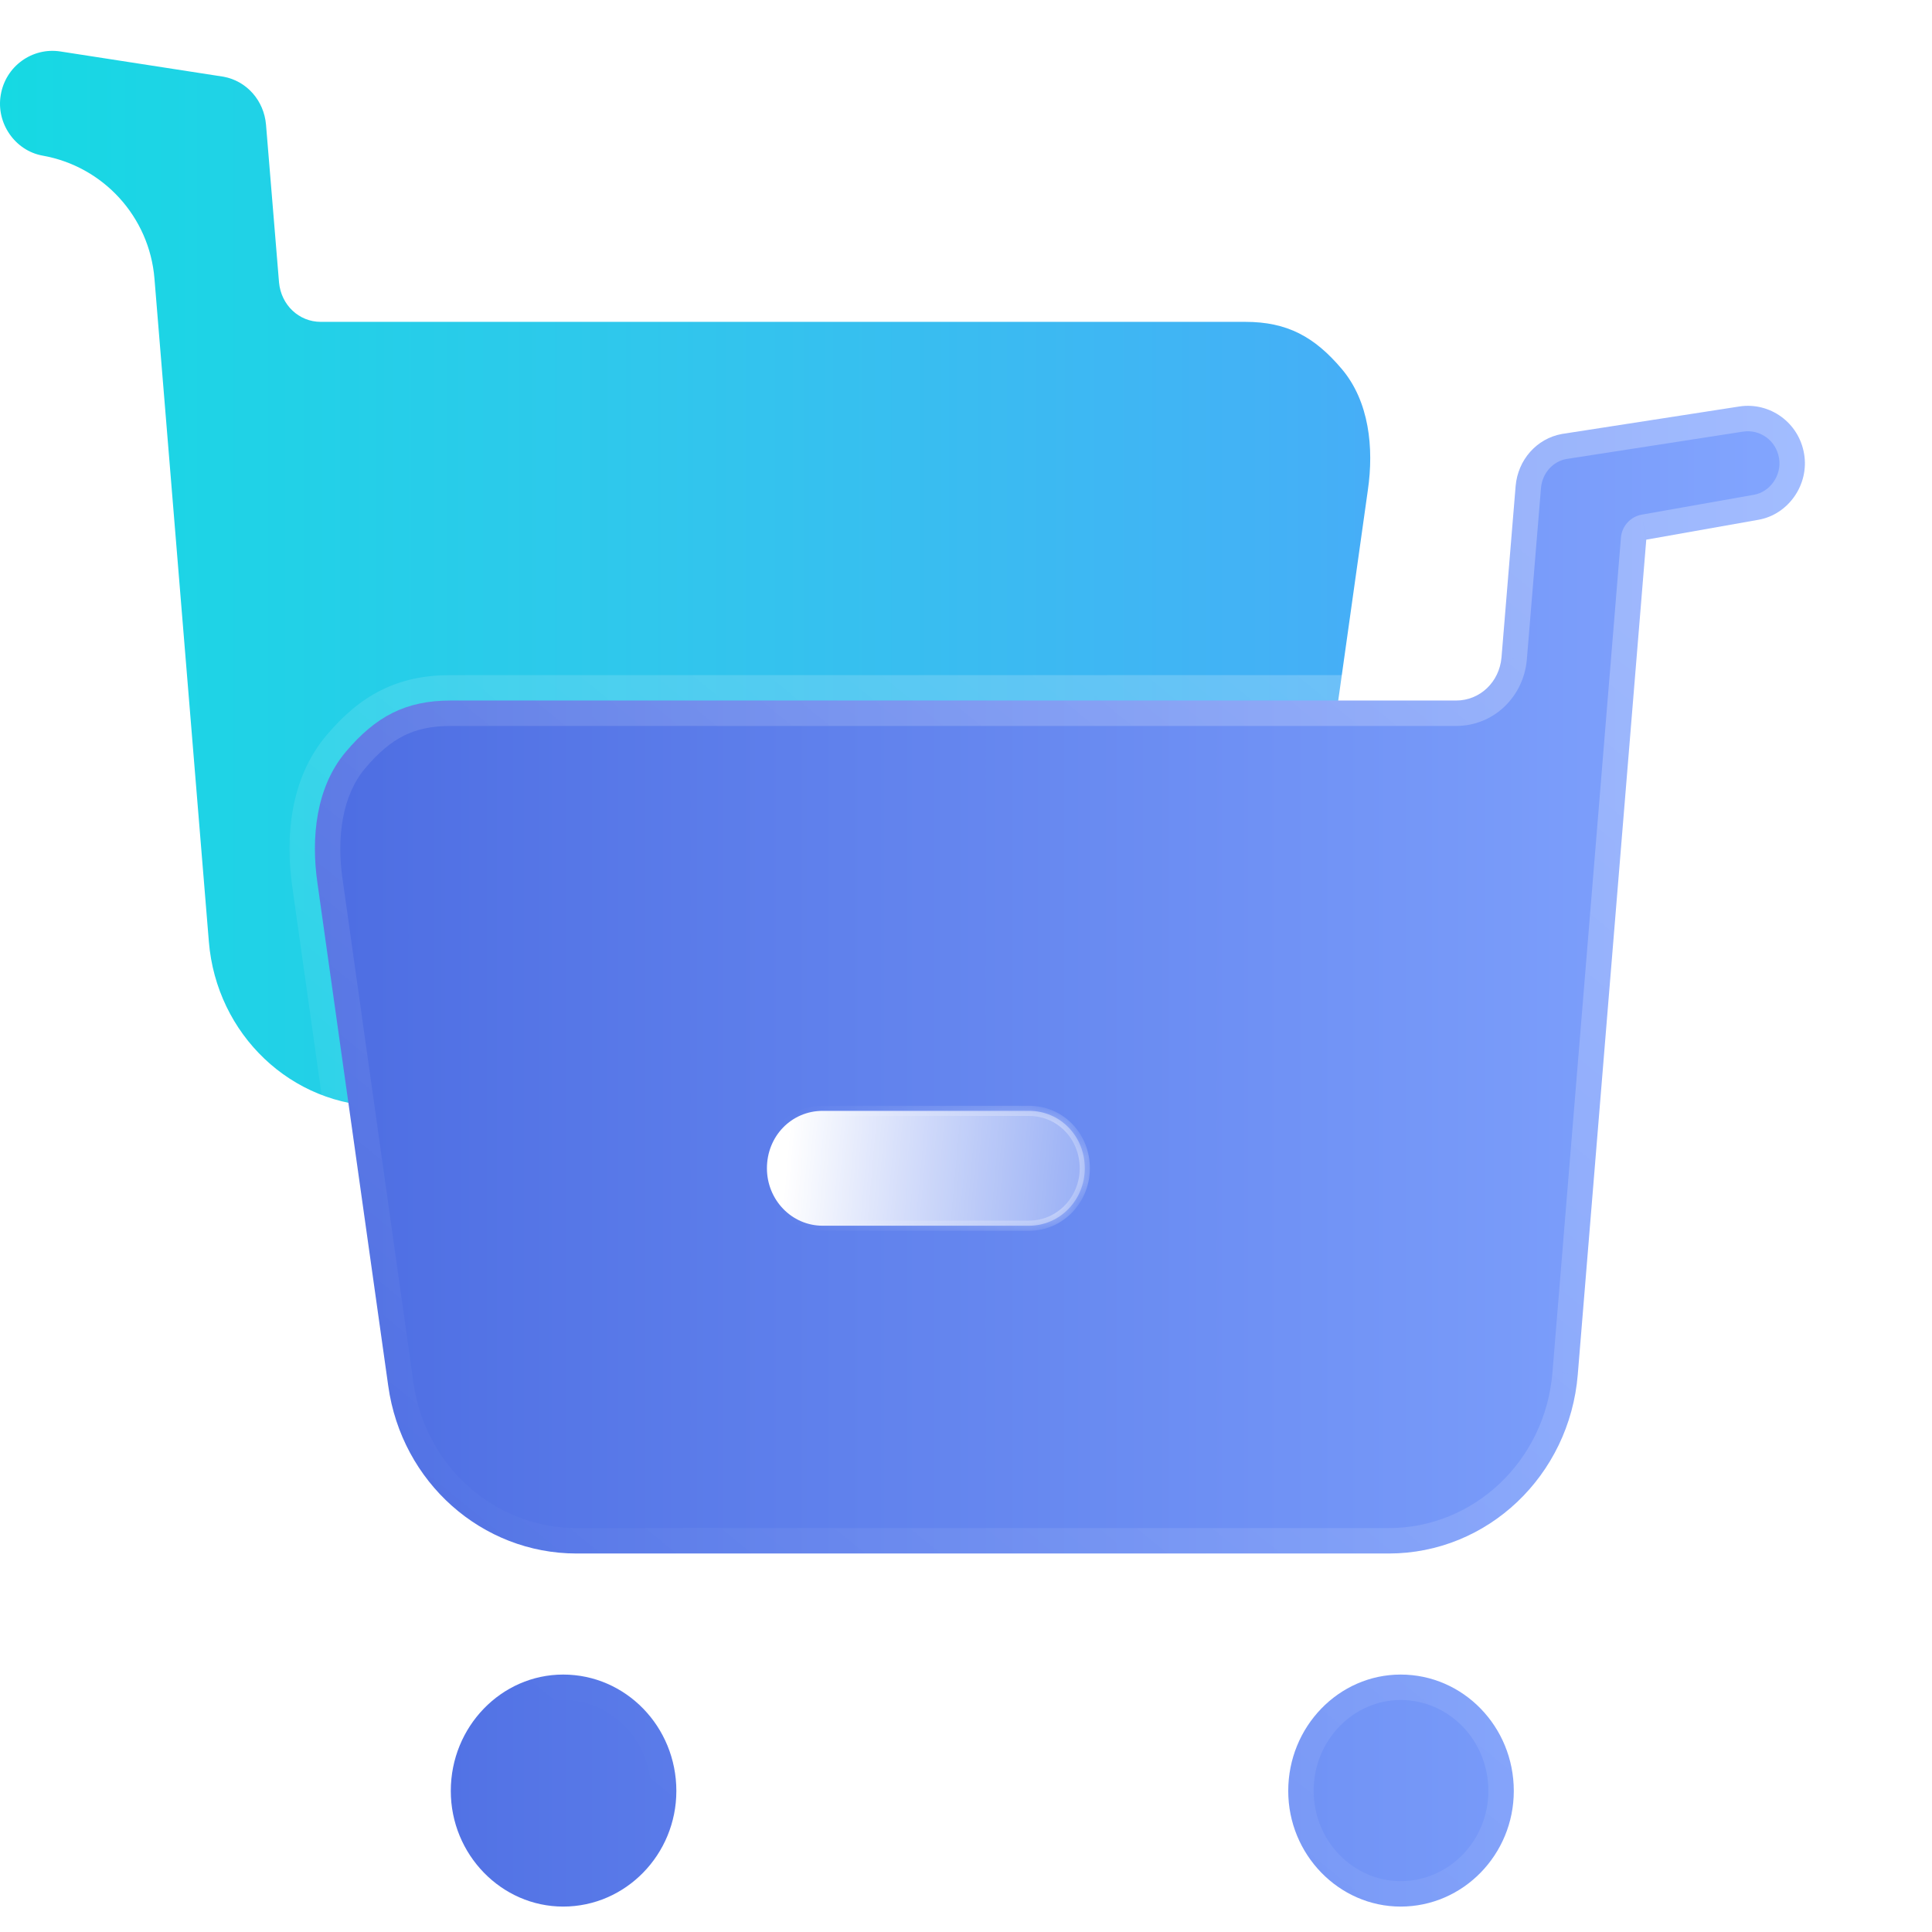 <svg width="76" height="76" viewBox="0 0 76 76" fill="none" xmlns="http://www.w3.org/2000/svg">
<g clip-path="url(#clip0)">
<path fill-rule="evenodd" clip-rule="evenodd" d="M52.784 14.517C51.707 13.243 50.63 12.661 48.987 12.661H12.619C11.757 12.661 11.057 11.996 10.976 11.107L10.464 4.902C10.383 3.96 9.71 3.187 8.795 3.018L2.372 2.024C1.268 1.855 0.217 2.605 0.029 3.738C-0.16 4.847 0.594 5.927 1.672 6.121C4.068 6.545 5.877 8.532 6.076 10.957L8.216 37.039C8.512 40.695 11.474 43.518 15.056 43.518H44.436C47.856 43.518 50.764 40.945 51.249 37.452L53.808 19.279C54.05 17.62 53.861 15.791 52.784 14.517Z" fill="url(#paint0_linear)"/>
<g filter="url(#filter0_b)">
<mask id="path-2-outside-1" maskUnits="userSpaceOnUse" x="11" y="13.964" width="61" height="63" fill="black">
<rect fill="white" x="11" y="13.964" width="61" height="63"/>
<path fill-rule="evenodd" clip-rule="evenodd" d="M17.732 27.557C15.945 27.557 14.774 28.19 13.602 29.576C12.431 30.961 12.226 32.949 12.49 34.754L15.272 54.514C15.799 58.313 18.961 61.111 22.68 61.111H54.629C58.523 61.111 61.744 58.042 62.066 54.066L64.76 21.229L69.182 20.445C70.354 20.235 71.174 19.06 70.969 17.855C70.764 16.623 69.621 15.806 68.421 15.99L61.437 17.072C60.441 17.255 59.709 18.096 59.621 19.12L59.065 25.867C58.977 26.834 58.216 27.557 57.279 27.557H17.732ZM55.098 65.873C57.558 65.873 59.549 67.921 59.549 70.451C59.549 72.951 57.558 75 55.098 75C52.667 75 50.676 72.951 50.676 70.451C50.676 67.921 52.667 65.873 55.098 65.873ZM22.154 65.873C24.614 65.873 26.606 67.921 26.606 70.451C26.606 72.951 24.614 75 22.154 75C19.724 75 17.733 72.951 17.733 70.451C17.733 67.921 19.724 65.873 22.154 65.873Z"/>
</mask>
<path fill-rule="evenodd" clip-rule="evenodd" d="M17.732 27.557C15.945 27.557 14.774 28.19 13.602 29.576C12.431 30.961 12.226 32.949 12.49 34.754L15.272 54.514C15.799 58.313 18.961 61.111 22.68 61.111H54.629C58.523 61.111 61.744 58.042 62.066 54.066L64.76 21.229L69.182 20.445C70.354 20.235 71.174 19.06 70.969 17.855C70.764 16.623 69.621 15.806 68.421 15.99L61.437 17.072C60.441 17.255 59.709 18.096 59.621 19.12L59.065 25.867C58.977 26.834 58.216 27.557 57.279 27.557H17.732ZM55.098 65.873C57.558 65.873 59.549 67.921 59.549 70.451C59.549 72.951 57.558 75 55.098 75C52.667 75 50.676 72.951 50.676 70.451C50.676 67.921 52.667 65.873 55.098 65.873ZM22.154 65.873C24.614 65.873 26.606 67.921 26.606 70.451C26.606 72.951 24.614 75 22.154 75C19.724 75 17.733 72.951 17.733 70.451C17.733 67.921 19.724 65.873 22.154 65.873Z" fill="url(#paint1_linear)"/>
<path d="M12.49 34.754L13.479 34.609L13.48 34.614L12.49 34.754ZM15.272 54.514L16.262 54.375L16.262 54.377L15.272 54.514ZM62.066 54.066L61.07 53.985L61.07 53.984L62.066 54.066ZM64.76 21.229L63.764 21.147C63.801 20.694 64.139 20.323 64.586 20.244L64.76 21.229ZM69.182 20.445L69.359 21.43L69.357 21.43L69.182 20.445ZM70.969 17.855L69.983 18.023L69.982 18.019L70.969 17.855ZM68.421 15.99L68.268 15.002L68.27 15.002L68.421 15.99ZM61.437 17.072L61.255 16.088C61.265 16.086 61.274 16.085 61.284 16.083L61.437 17.072ZM59.621 19.12L58.625 19.038L58.625 19.035L59.621 19.12ZM59.065 25.867L60.062 25.95L60.061 25.958L59.065 25.867ZM12.839 28.93C13.481 28.17 14.169 27.563 14.989 27.152C15.816 26.739 16.714 26.557 17.732 26.557V28.557C16.963 28.557 16.382 28.692 15.884 28.941C15.379 29.194 14.895 29.595 14.366 30.221L12.839 28.93ZM11.5 34.898C11.218 32.965 11.401 30.631 12.839 28.93L14.366 30.221C13.461 31.292 13.235 32.934 13.479 34.609L11.5 34.898ZM14.281 54.654L11.499 34.893L13.48 34.614L16.262 54.375L14.281 54.654ZM22.68 62.111C18.444 62.111 14.874 58.927 14.281 54.652L16.262 54.377C16.723 57.699 19.478 60.111 22.68 60.111V62.111ZM54.629 62.111H22.68V60.111H54.629V62.111ZM63.063 54.146C62.701 58.616 59.07 62.111 54.629 62.111V60.111C57.977 60.111 60.788 57.468 61.07 53.985L63.063 54.146ZM65.757 21.31L63.063 54.147L61.07 53.984L63.764 21.147L65.757 21.31ZM69.357 21.43L64.935 22.213L64.586 20.244L69.008 19.461L69.357 21.43ZM71.954 17.687C72.249 19.42 71.083 21.119 69.359 21.43L69.005 19.461C69.624 19.35 70.098 18.699 69.983 18.023L71.954 17.687ZM68.27 15.002C70.014 14.735 71.661 15.921 71.955 17.691L69.982 18.019C69.867 17.324 69.229 16.878 68.572 16.979L68.27 15.002ZM61.284 16.083L68.268 15.002L68.574 16.978L61.59 18.06L61.284 16.083ZM58.625 19.035C58.749 17.586 59.794 16.358 61.255 16.088L61.618 18.055C61.089 18.153 60.669 18.606 60.618 19.205L58.625 19.035ZM58.068 25.785L58.625 19.038L60.618 19.202L60.062 25.95L58.068 25.785ZM57.279 26.557C57.666 26.557 58.025 26.262 58.069 25.777L60.061 25.958C59.929 27.407 58.765 28.557 57.279 28.557V26.557ZM17.732 26.557H57.279V28.557H17.732V26.557ZM58.549 70.451C58.549 68.446 56.979 66.873 55.098 66.873V64.873C58.136 64.873 60.549 67.395 60.549 70.451H58.549ZM55.098 74C56.983 74 58.549 72.422 58.549 70.451H60.549C60.549 73.481 58.132 76 55.098 76V74ZM51.676 70.451C51.676 72.426 53.246 74 55.098 74V76C52.089 76 49.676 73.477 49.676 70.451H51.676ZM55.098 66.873C53.25 66.873 51.676 68.442 51.676 70.451H49.676C49.676 67.4 52.084 64.873 55.098 64.873V66.873ZM25.606 70.451C25.606 68.446 24.036 66.873 22.154 66.873V64.873C25.193 64.873 27.606 67.395 27.606 70.451H25.606ZM22.154 74C24.04 74 25.606 72.422 25.606 70.451H27.606C27.606 73.481 25.189 76 22.154 76V74ZM18.733 70.451C18.733 72.426 20.303 74 22.154 74V76C19.145 76 16.733 73.477 16.733 70.451H18.733ZM22.154 66.873C20.307 66.873 18.733 68.442 18.733 70.451H16.733C16.733 67.4 19.141 64.873 22.154 64.873V66.873Z" fill="url(#paint2_linear)" mask="url(#path-2-outside-1)"/>
</g>
<g filter="url(#filter1_bd)">
<mask id="path-4-inside-2" fill="white">
<path fill-rule="evenodd" clip-rule="evenodd" d="M27.365 43.217H35.477C36.707 43.217 37.673 42.193 37.673 40.958C37.673 39.692 36.707 38.698 35.477 38.698H27.365C26.136 38.698 25.169 39.692 25.169 40.958C25.169 42.193 26.136 43.217 27.365 43.217Z"/>
</mask>
<path fill-rule="evenodd" clip-rule="evenodd" d="M27.365 43.217H35.477C36.707 43.217 37.673 42.193 37.673 40.958C37.673 39.692 36.707 38.698 35.477 38.698H27.365C26.136 38.698 25.169 39.692 25.169 40.958C25.169 42.193 26.136 43.217 27.365 43.217Z" fill="url(#paint3_linear)"/>
<path d="M27.365 43.017H35.477V43.417H27.365V43.017ZM35.477 43.017C36.589 43.017 37.473 42.089 37.473 40.958H37.873C37.873 42.296 36.824 43.417 35.477 43.417V43.017ZM37.473 40.958C37.473 39.797 36.591 38.898 35.477 38.898V38.498C36.823 38.498 37.873 39.587 37.873 40.958H37.473ZM35.477 38.898H27.365V38.498H35.477V38.898ZM27.365 38.898C26.251 38.898 25.369 39.797 25.369 40.958H24.969C24.969 39.587 26.02 38.498 27.365 38.498V38.898ZM25.369 40.958C25.369 42.089 26.253 43.017 27.365 43.017V43.417C26.018 43.417 24.969 42.296 24.969 40.958H25.369Z" fill="url(#paint4_linear)" fill-opacity="0.5" mask="url(#path-4-inside-2)"/>
</g>
</g>
<defs>
<filter id="filter0_b" x="-12.612" y="-9.036" width="108.612" height="109.036" filterUnits="userSpaceOnUse" color-interpolation-filters="sRGB">
<feFlood flood-opacity="0" result="BackgroundImageFix"/>
<feGaussianBlur in="BackgroundImage" stdDeviation="12"/>
<feComposite in2="SourceAlpha" operator="in" result="effect1_backgroundBlur"/>
<feBlend mode="normal" in="SourceGraphic" in2="effect1_backgroundBlur" result="shape"/>
</filter>
<filter id="filter1_bd" x="10.169" y="23.698" width="42.504" height="34.518" filterUnits="userSpaceOnUse" color-interpolation-filters="sRGB">
<feFlood flood-opacity="0" result="BackgroundImageFix"/>
<feGaussianBlur in="BackgroundImage" stdDeviation="7.5"/>
<feComposite in2="SourceAlpha" operator="in" result="effect1_backgroundBlur"/>
<feColorMatrix in="SourceAlpha" type="matrix" values="0 0 0 0 0 0 0 0 0 0 0 0 0 0 0 0 0 0 127 0"/>
<feOffset dx="5" dy="5"/>
<feGaussianBlur stdDeviation="5"/>
<feColorMatrix type="matrix" values="0 0 0 0 0.455 0 0 0 0 0.871 0 0 0 0 0.376 0 0 0 0.5 0"/>
<feBlend mode="normal" in2="effect1_backgroundBlur" result="effect2_dropShadow"/>
<feBlend mode="normal" in="SourceGraphic" in2="effect2_dropShadow" result="shape"/>
</filter>
<linearGradient id="paint0_linear" x1="0" y1="22.759" x2="53.901" y2="22.759" gradientUnits="userSpaceOnUse">
<stop stop-color="#16D9E3"/>
<stop offset="0.47" stop-color="#30C7EC"/>
<stop offset="1" stop-color="#46AEF7"/>
</linearGradient>
<linearGradient id="paint1_linear" x1="71.288" y1="45.47" x2="12.457" y2="45.47" gradientUnits="userSpaceOnUse">
<stop stop-color="#83A6FF"/>
<stop offset="1" stop-color="#4D6DE2"/>
</linearGradient>
<linearGradient id="paint2_linear" x1="61.67" y1="22.842" x2="23.955" y2="69.218" gradientUnits="userSpaceOnUse">
<stop stop-color="white" stop-opacity="0.25"/>
<stop offset="1" stop-color="white" stop-opacity="0"/>
</linearGradient>
<linearGradient id="paint3_linear" x1="26.056" y1="39.514" x2="39.886" y2="40.762" gradientUnits="userSpaceOnUse">
<stop stop-color="white"/>
<stop offset="1" stop-color="white" stop-opacity="0.2"/>
</linearGradient>
<linearGradient id="paint4_linear" x1="36.326" y1="40.214" x2="25.711" y2="40.376" gradientUnits="userSpaceOnUse">
<stop stop-color="white"/>
<stop offset="1" stop-color="white" stop-opacity="0"/>
</linearGradient>
<clipPath id="clip0">
<rect width="76" height="76" fill="white"/>
</clipPath>
</defs>
</svg>
